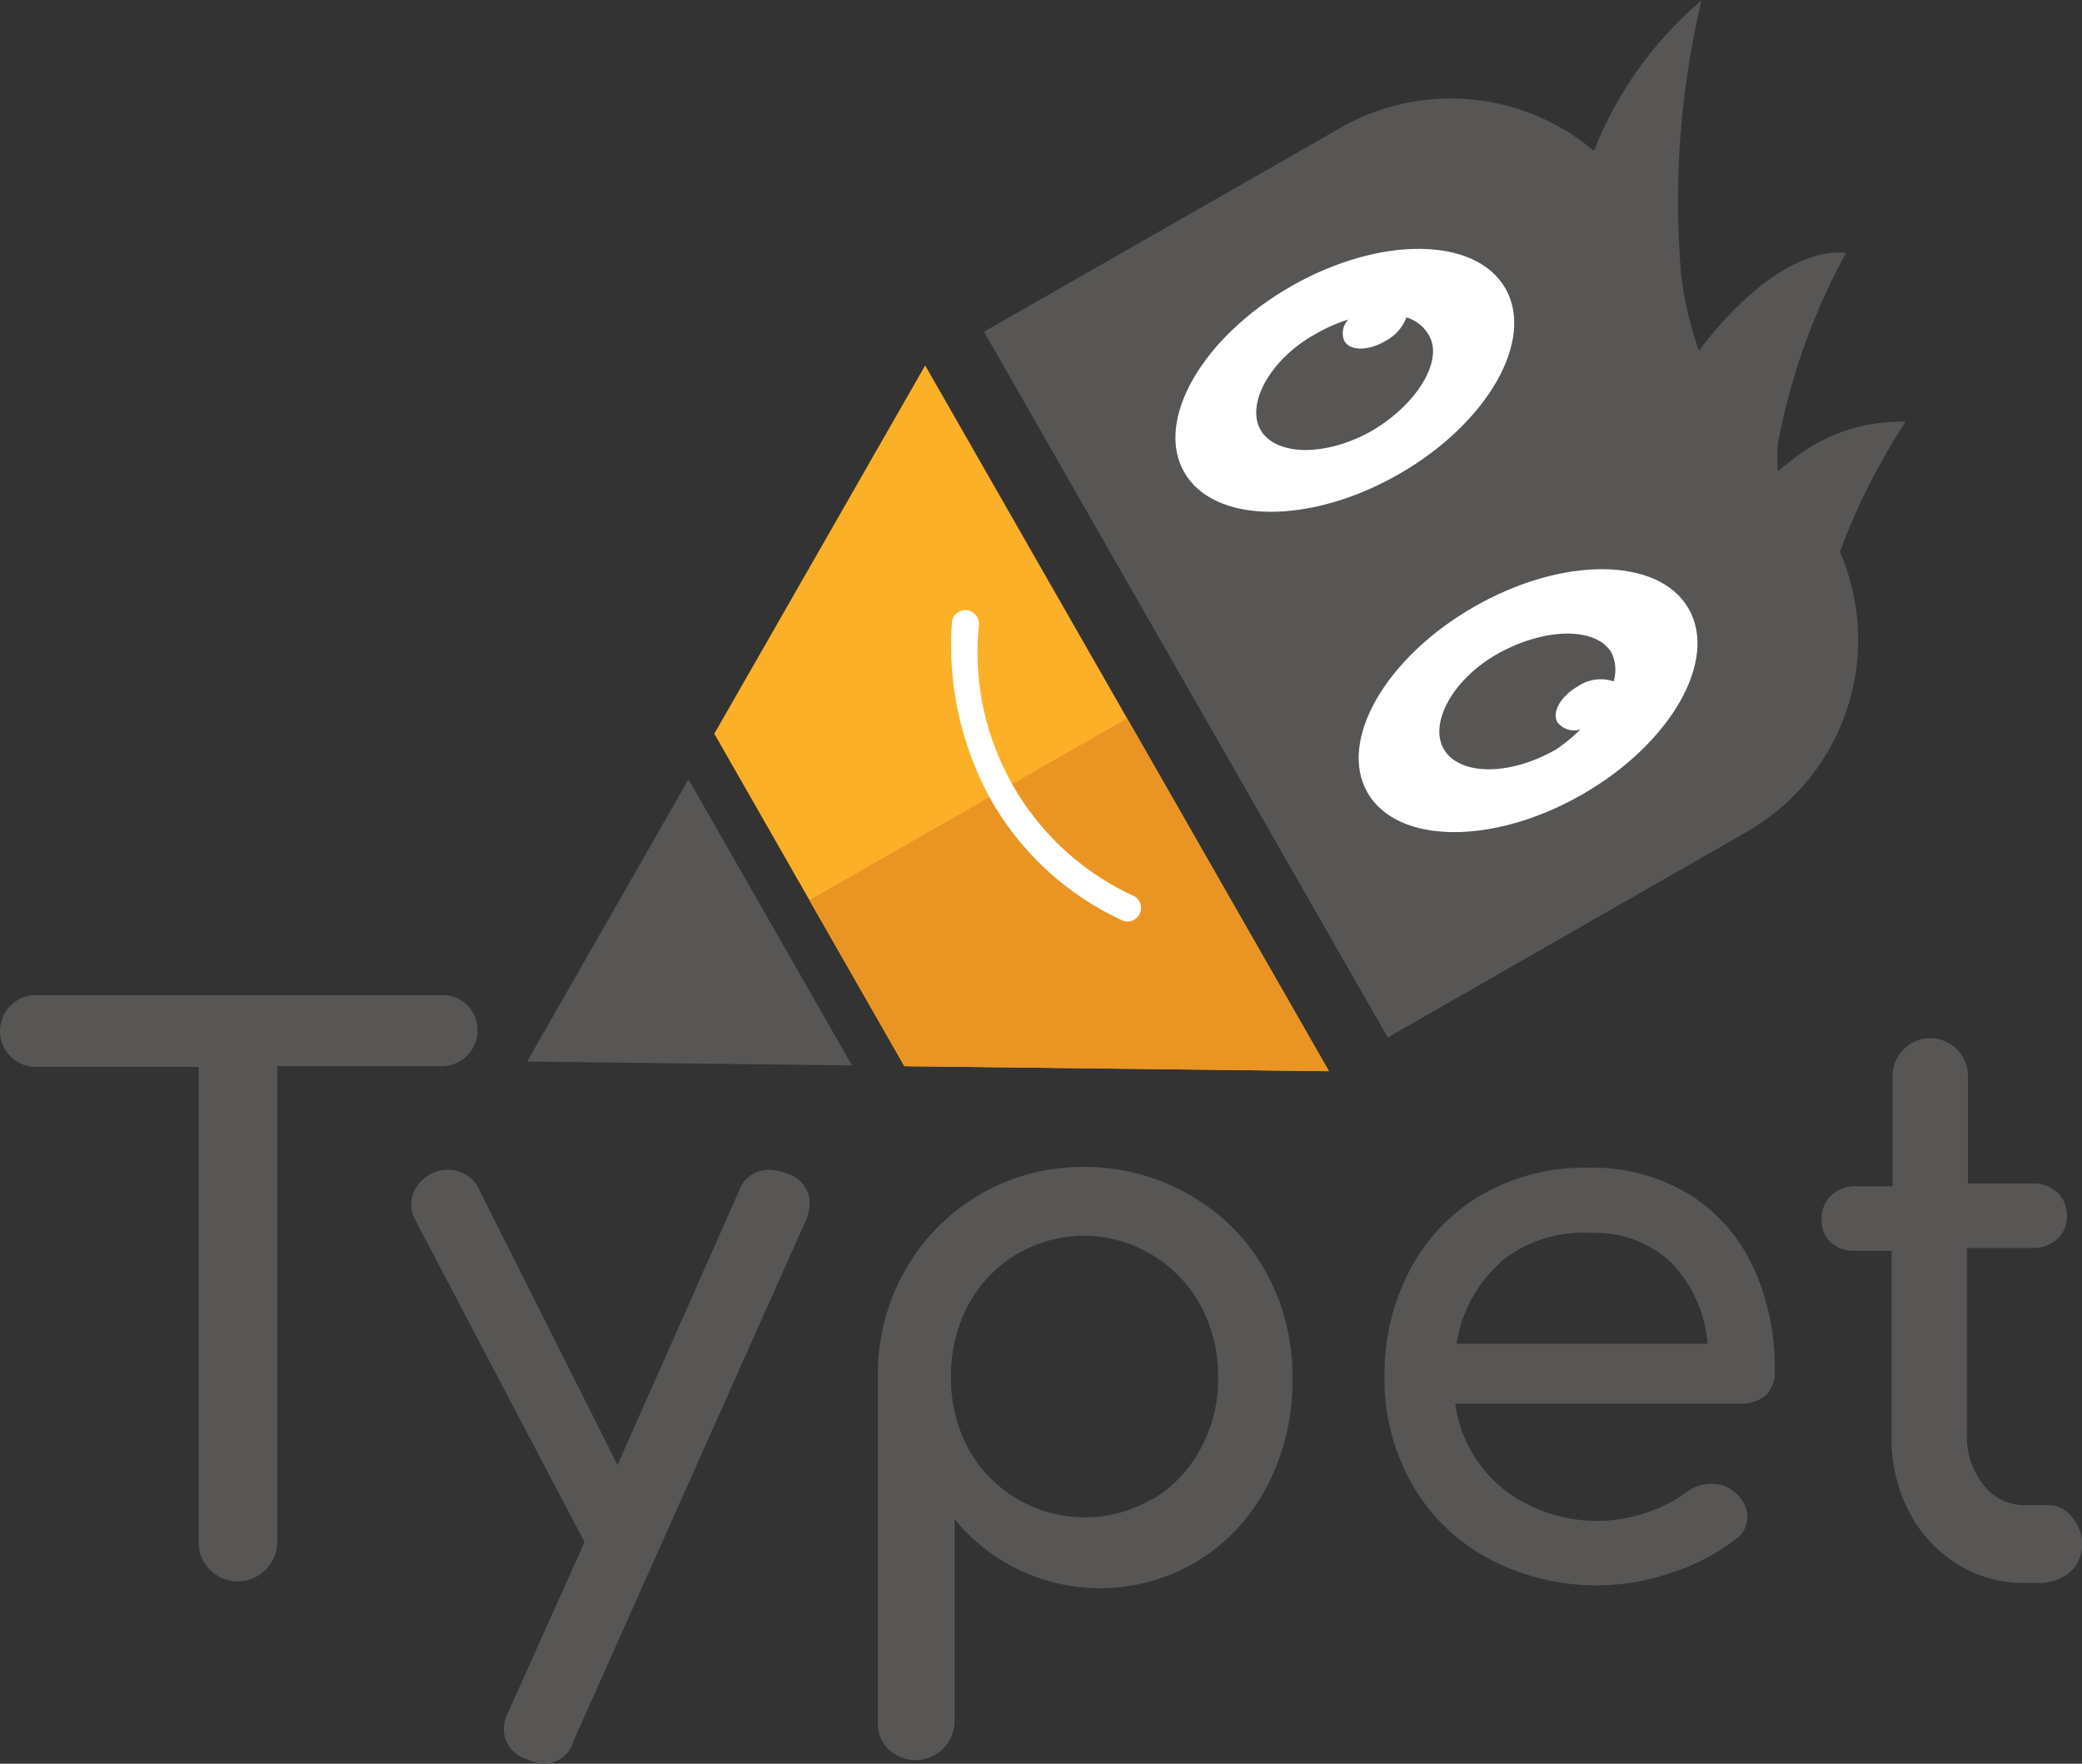 <svg xmlns="http://www.w3.org/2000/svg" viewBox="0 0 58.06 49.18"><rect x="0" y="0" width="58.06" height="49.18" fill="#333333" stroke="none"/><defs><style>.cls-1{fill:#575655;}.cls-2{fill:#fcb028;}.cls-3{fill:#ea9523;}.cls-4{fill:#fff;}</style></defs><title>Asset 5</title><g id="Layer_2" data-name="Layer 2"><g id="Layer_1-2" data-name="Layer 1"><path class="cls-1" d="M48.65,23.23,38.7,28.93,27.44,9.25l9.95-5.69a6.18,6.18,0,0,1,7.06.65,10.62,10.62,0,0,1,3-4.2,24.21,24.21,0,0,0-.57,7.63,9.62,9.62,0,0,0,.5,2.14s.15-.22.42-.53c.7-.83,2.19-2.33,3.68-2.2a18.08,18.08,0,0,0-1.9,5.31,5.35,5.35,0,0,0,0,.78s.12-.11.33-.26a4.83,4.83,0,0,1,3.23-1.12,18.22,18.22,0,0,0-1.83,3.63A6.17,6.17,0,0,1,48.65,23.23Z"/><polygon class="cls-1" points="19.2 21.73 23.76 29.71 14.7 29.6 19.2 21.73"/><polygon class="cls-2" points="37.06 29.87 25.22 29.73 19.92 20.46 25.8 10.19 37.06 29.87"/><polygon class="cls-3" points="37.06 29.87 25.22 29.73 22.57 25.1 31.43 20.03 37.06 29.87"/><ellipse class="cls-4" cx="37.5" cy="10.6" rx="5.16" ry="3.02" transform="translate(-0.31 20.03) rotate(-29.78)"/><path class="cls-1" d="M38.28,12c-1.29.74-2.69.72-3.12,0s.26-2,1.55-2.7a4.33,4.33,0,0,1,.89-.39.55.55,0,0,0-.11.6c.16.28.67.28,1.14,0a1.23,1.23,0,0,0,.59-.66,1.07,1.07,0,0,1,.61.47C40.27,10,39.57,11.23,38.28,12Z"/><ellipse class="cls-4" cx="42.61" cy="19.53" rx="5.16" ry="3.02" transform="translate(-4.07 23.75) rotate(-29.78)"/><path class="cls-1" d="M43.39,20.9c-1.29.74-2.68.73-3.12,0s.26-2,1.55-2.7,2.69-.72,3.12,0A1.12,1.12,0,0,1,45,19a1.13,1.13,0,0,0-1,.14c-.47.27-.73.71-.57,1a.59.59,0,0,0,.64.2A4.43,4.43,0,0,1,43.39,20.9Z"/><path class="cls-4" d="M27.64,22.31a8.89,8.89,0,0,1-1.09-5,.38.38,0,0,1,.75.1,7.48,7.48,0,0,0,4.35,7.59.38.38,0,0,1-.32.68A8.11,8.11,0,0,1,27.64,22.31Z"/><path class="cls-1" d="M13,28a1,1,0,0,1-.72,1.73H7.73V43a1.1,1.1,0,0,1-1.87.78A1.06,1.06,0,0,1,5.54,43V29.75H1a1,1,0,1,1,0-2H12.24A1,1,0,0,1,13,28Z"/><path class="cls-1" d="M22.58,33.58a1.32,1.32,0,0,1-.13.5L16,48.53a.86.86,0,0,1-.82.65,1.32,1.32,0,0,1-.5-.13.88.88,0,0,1-.63-.82,1.12,1.12,0,0,1,.13-.5L16.3,43l-4.73-9a.89.89,0,0,1-.1-.44.84.84,0,0,1,.17-.5,1.11,1.11,0,0,1,.44-.36,1,1,0,0,1,.42-.08.94.94,0,0,1,.88.59l3.84,7.64,3.38-7.62a.88.88,0,0,1,.82-.61,1.21,1.21,0,0,1,.5.1A.86.86,0,0,1,22.58,33.58Z"/><path class="cls-1" d="M33.19,33.33a5.53,5.53,0,0,1,2.09,2.1,5.92,5.92,0,0,1,.76,3,6.26,6.26,0,0,1-.7,3,5.3,5.3,0,0,1-1.93,2.09,5.24,5.24,0,0,1-6.79-1.16V48a1.09,1.09,0,0,1-1.84.78,1,1,0,0,1-.3-.78V38.41a5.85,5.85,0,0,1,.77-3,5.66,5.66,0,0,1,5-2.87A5.82,5.82,0,0,1,33.19,33.33Zm-1.05,8.48a3.71,3.71,0,0,0,1.34-1.41,4.08,4.08,0,0,0,.49-2,4.14,4.14,0,0,0-.49-2A3.7,3.7,0,0,0,32.14,35,3.66,3.66,0,0,0,27,36.39a4.2,4.2,0,0,0-.48,2,4.14,4.14,0,0,0,.48,2,3.71,3.71,0,0,0,5.13,1.41Z"/><path class="cls-1" d="M49.27,38.88a1,1,0,0,1-.69.26h-8a3.7,3.7,0,0,0,1.33,2.37,4.26,4.26,0,0,0,4,.67,3.91,3.91,0,0,0,1.12-.57,1.09,1.09,0,0,1,.69-.23.9.9,0,0,1,.63.21.92.92,0,0,1,.38.71.76.76,0,0,1-.34.63,5.8,5.8,0,0,1-1.77.92,6.41,6.41,0,0,1-5.11-.39,5.41,5.41,0,0,1-2.13-2.07,5.88,5.88,0,0,1-.77-3,6.21,6.21,0,0,1,.72-3,5.24,5.24,0,0,1,2-2.08,5.76,5.76,0,0,1,2.93-.75,5.28,5.28,0,0,1,2.79.71,4.71,4.71,0,0,1,1.81,2,6.57,6.57,0,0,1,.63,2.94A.88.88,0,0,1,49.27,38.88Zm-7.44-3.66a3.77,3.77,0,0,0-1.21,2.25h7a3.72,3.72,0,0,0-1-2.25,3.08,3.08,0,0,0-2.25-.84A3.63,3.63,0,0,0,41.82,35.21Z"/><path class="cls-1" d="M57.8,42.33a1.09,1.09,0,0,1,.26.76,1,1,0,0,1-.35.76,1.33,1.33,0,0,1-.89.29h-.38a3.46,3.46,0,0,1-1.88-.54,3.73,3.73,0,0,1-1.33-1.46,4.41,4.41,0,0,1-.48-2.08V34.88h-1a1,1,0,0,1-.71-.25A.82.82,0,0,1,50.8,34a.87.87,0,0,1,.27-.67,1,1,0,0,1,.71-.25h1V30a1.05,1.05,0,1,1,2.1,0v3h1.78a1,1,0,0,1,.71.25.87.87,0,0,1,.27.67.82.82,0,0,1-.27.63,1,1,0,0,1-.71.25H54.85v5.19a2.15,2.15,0,0,0,.46,1.41,1.41,1.41,0,0,0,1.13.57h.71A.83.83,0,0,1,57.8,42.33Z"/></g></g></svg>
